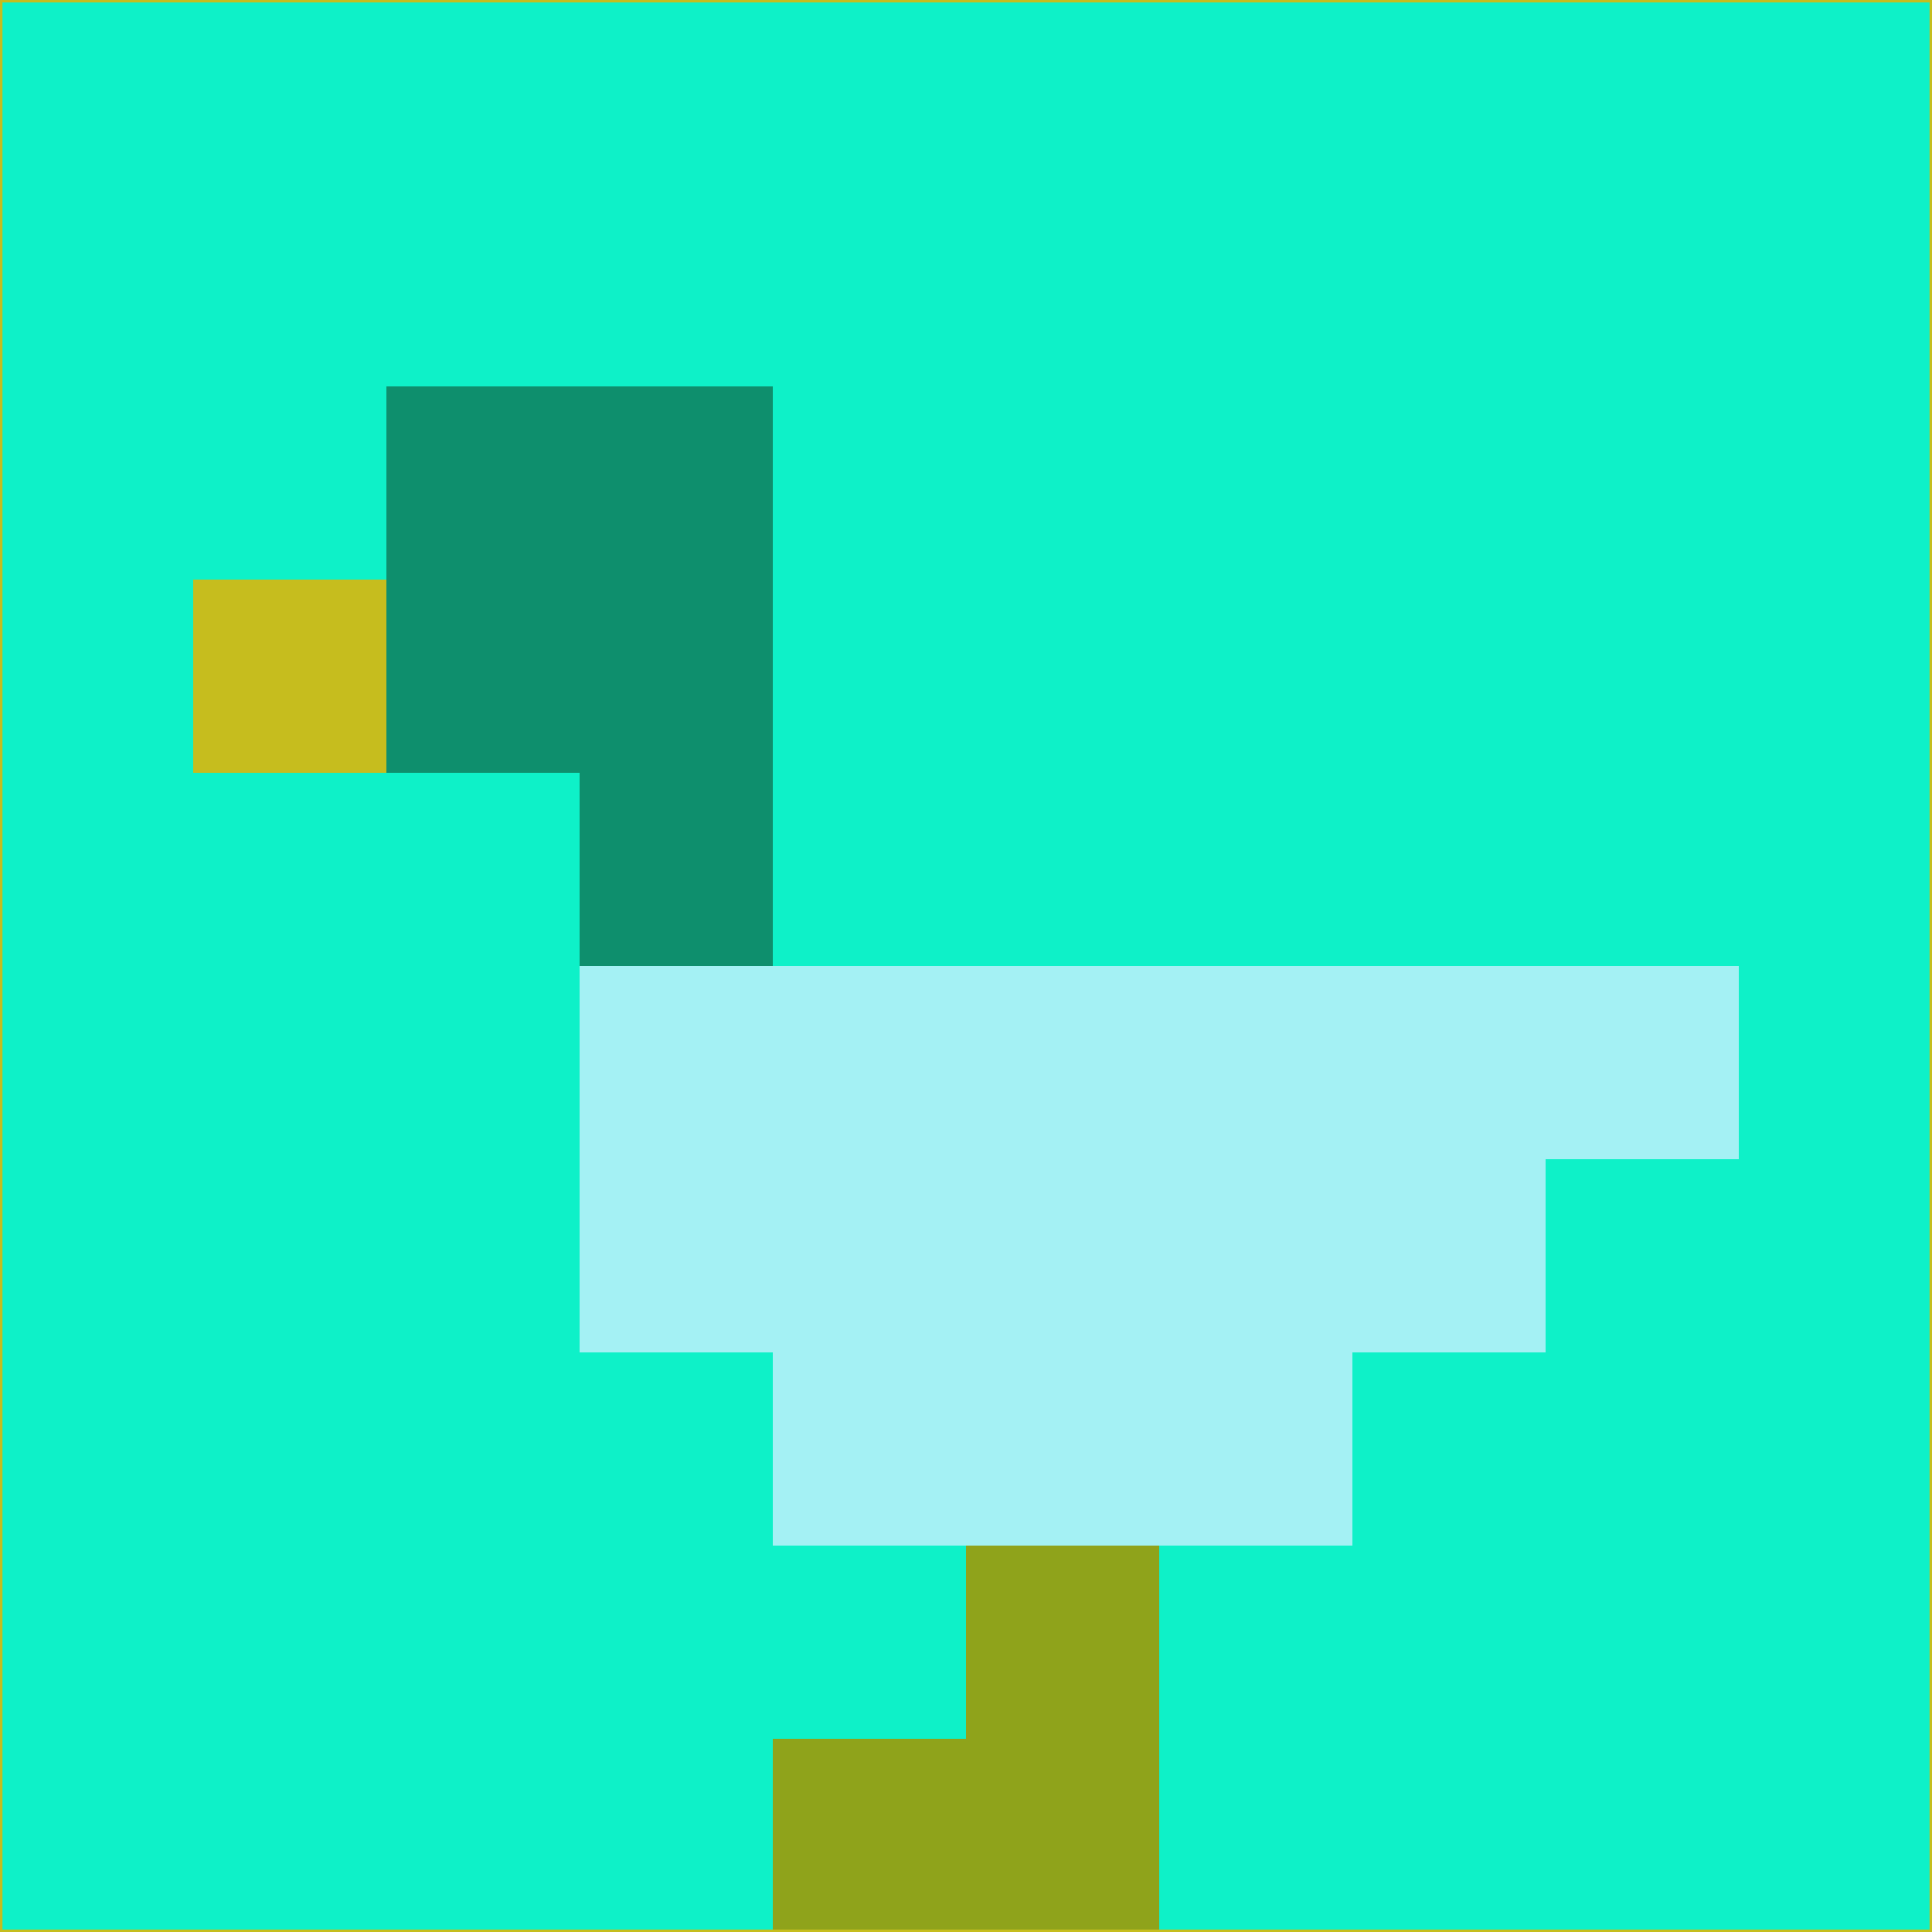 <svg xmlns="http://www.w3.org/2000/svg" version="1.1" width="785" height="785">
  <title>'goose-pfp-694263' by Dmitri Cherniak (Cyberpunk Edition)</title>
  <desc>
    seed=865725
    backgroundColor=#0ef1c8
    padding=20
    innerPadding=0
    timeout=500
    dimension=1
    border=false
    Save=function(){return n.handleSave()}
    frame=12

    Rendered at 2024-09-15T22:37:00.358Z
    Generated in 1ms
    Modified for Cyberpunk theme with new color scheme
  </desc>
  <defs/>
  <rect width="100%" height="100%" fill="#0ef1c8"/>
  <g>
    <g id="0-0">
      <rect x="0" y="0" height="785" width="785" fill="#0ef1c8"/>
      <g>
        <!-- Neon blue -->
        <rect id="0-0-2-2-2-2" x="157" y="157" width="157" height="157" fill="#0e8f6d"/>
        <rect id="0-0-3-2-1-4" x="235.5" y="157" width="78.5" height="314" fill="#0e8f6d"/>
        <!-- Electric purple -->
        <rect id="0-0-4-5-5-1" x="314" y="392.5" width="392.5" height="78.5" fill="#a4f1f4"/>
        <rect id="0-0-3-5-5-2" x="235.5" y="392.5" width="392.5" height="157" fill="#a4f1f4"/>
        <rect id="0-0-4-5-3-3" x="314" y="392.5" width="235.5" height="235.5" fill="#a4f1f4"/>
        <!-- Neon pink -->
        <rect id="0-0-1-3-1-1" x="78.5" y="235.5" width="78.5" height="78.5" fill="#c6bd1e"/>
        <!-- Cyber yellow -->
        <rect id="0-0-5-8-1-2" x="392.5" y="628" width="78.5" height="157" fill="#8fa31b"/>
        <rect id="0-0-4-9-2-1" x="314" y="706.5" width="157" height="78.5" fill="#8fa31b"/>
      </g>
      <rect x="0" y="0" stroke="#c6bd1e" stroke-width="2" height="785" width="785" fill="none"/>
    </g>
  </g>
  <script xmlns=""/>
</svg>